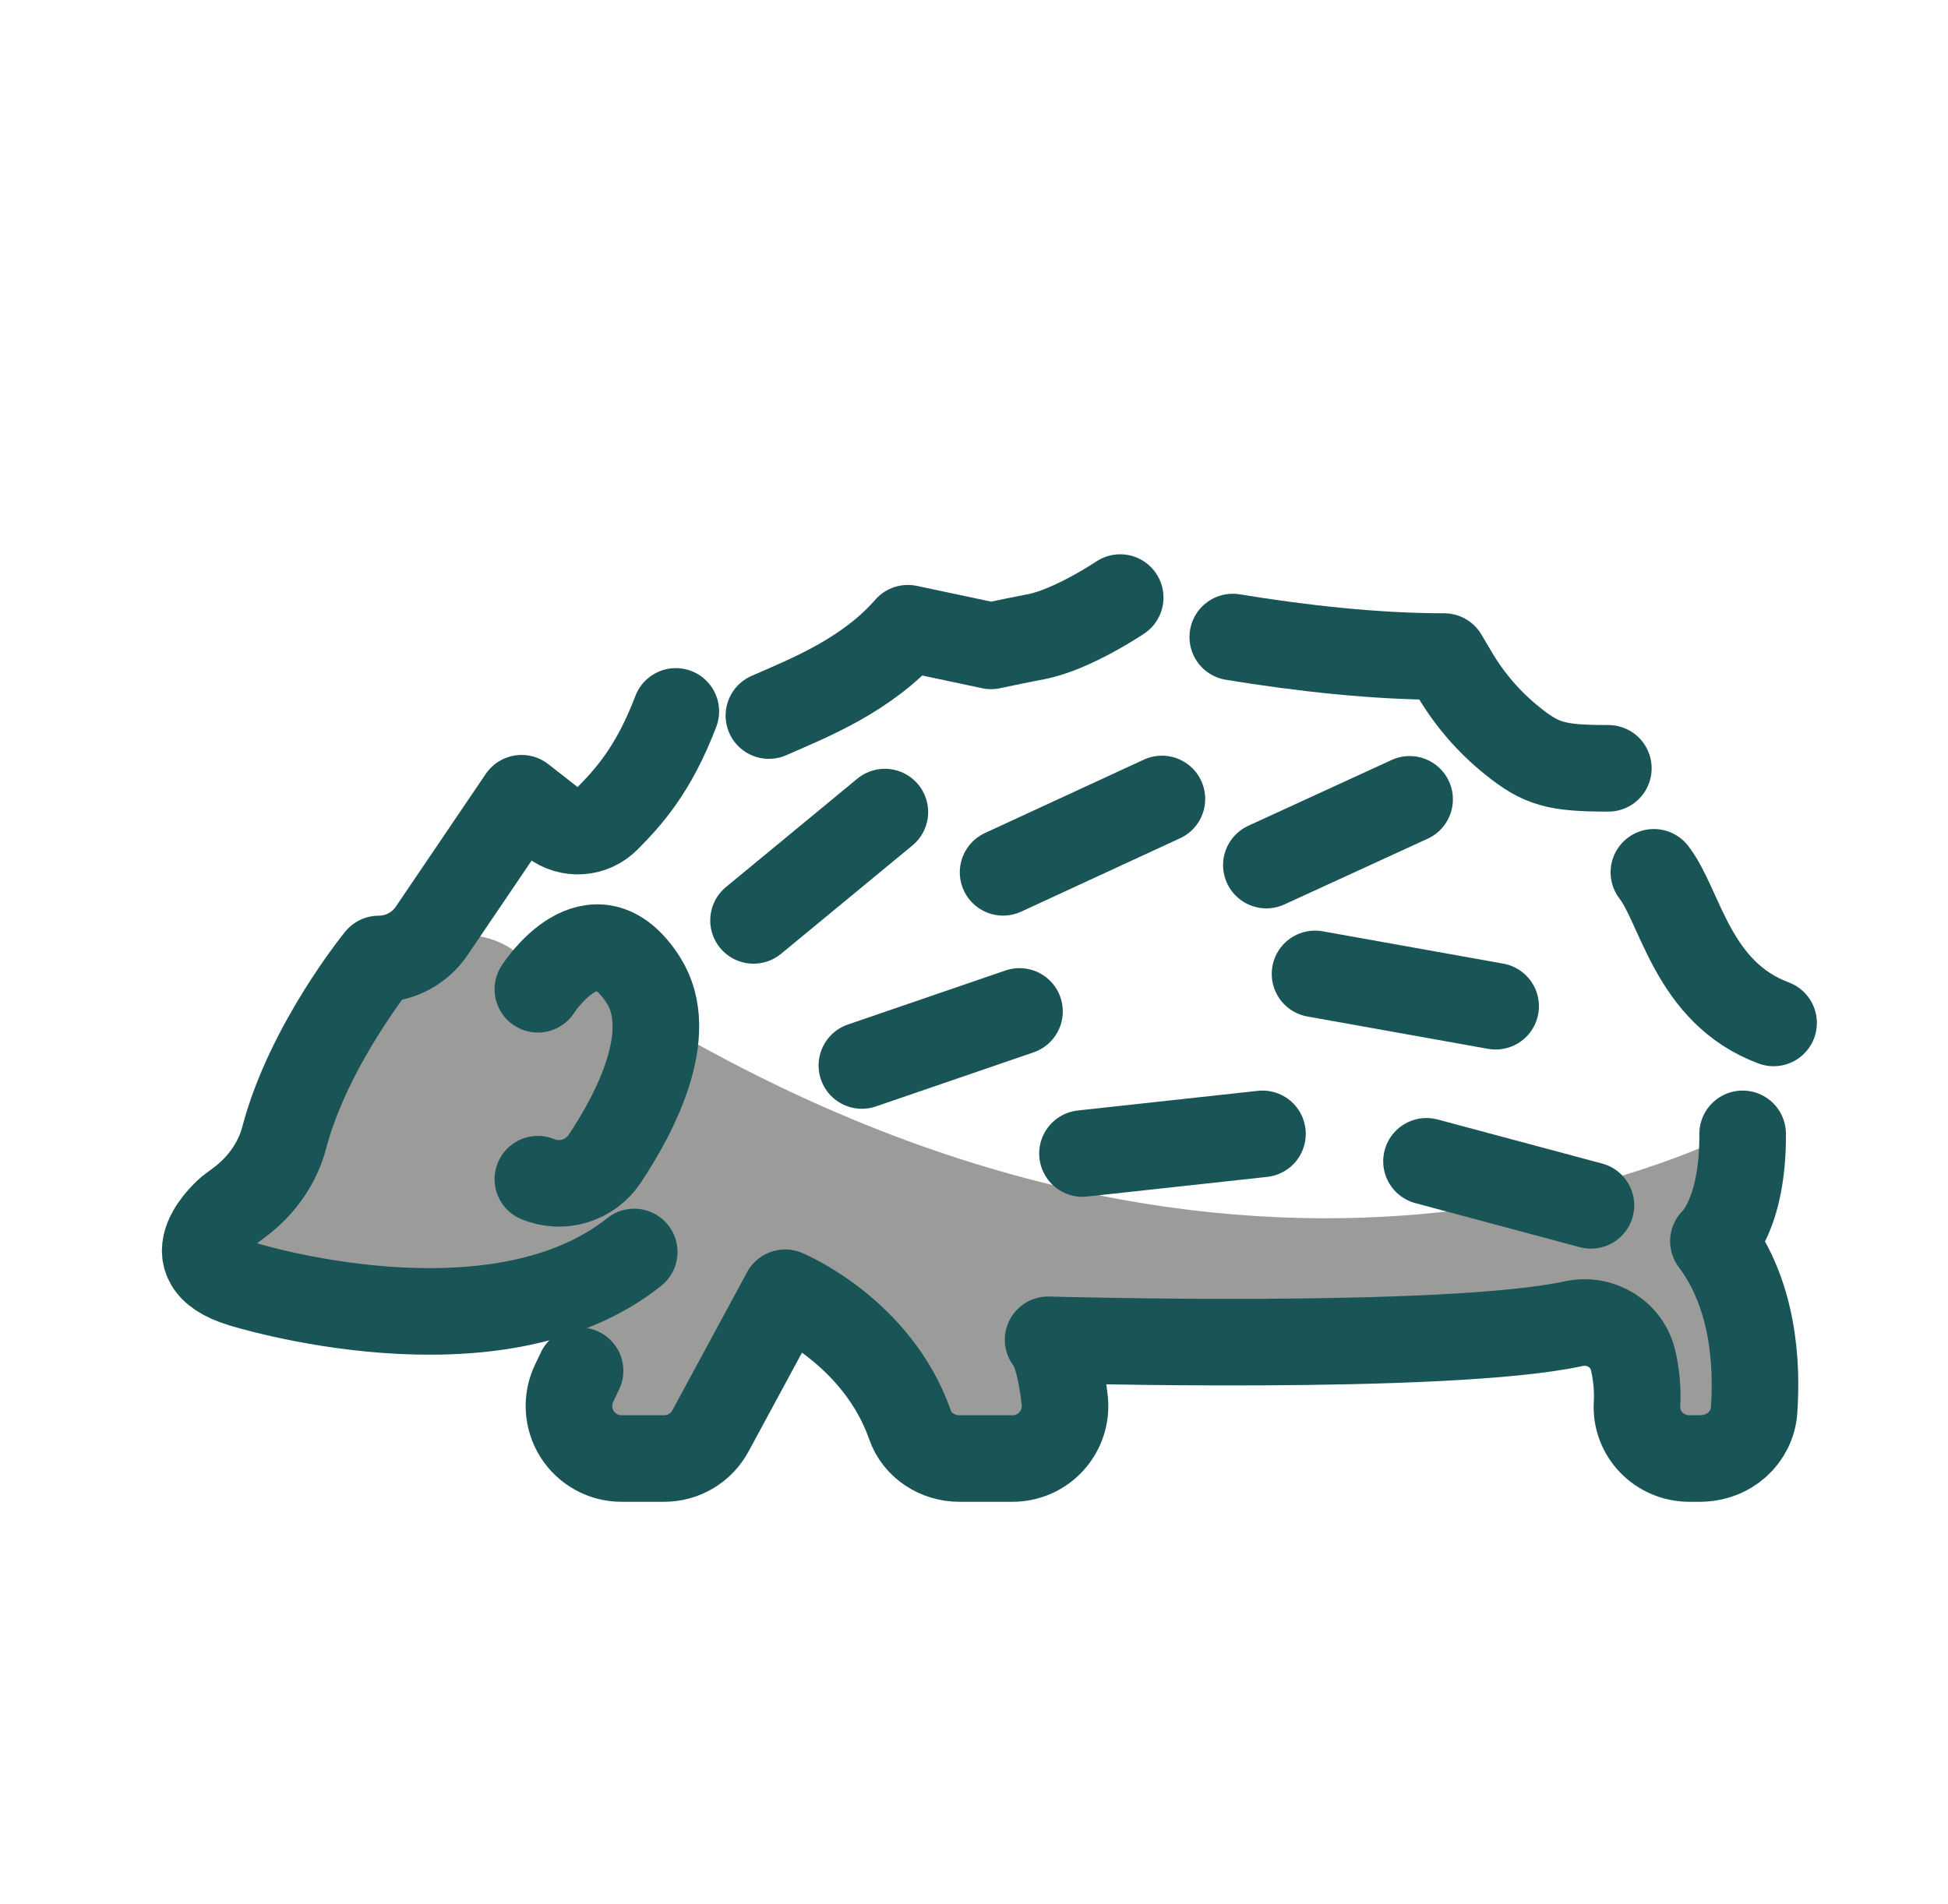 <svg width="45" height="44" viewBox="0 0 45 44" fill="none" xmlns="http://www.w3.org/2000/svg">
<path d="M9.013 21.866C9.013 21.866 6.484 25.001 6.787 26.923L5.068 28.44V29.35C5.068 29.35 9.215 31.069 13.159 29.856V31.373L13.26 32.89L15.283 33.699C15.283 33.699 17.609 33.294 18.215 30.058C18.215 30.058 20.643 30.968 21.654 33.598L24.486 33.395C24.486 33.395 24.89 31.878 24.385 30.867L36.825 30.665L38.038 31.777V32.991L38.645 33.699H39.96L40.971 32.586L39.858 28.642L40.769 25.81C40.769 25.81 30.251 32.182 15.687 23.889L14.575 21.562C14.575 21.562 12.249 21.967 12.35 22.574C12.35 22.574 11.844 20.956 9.013 21.866H9.013Z" fill="#9B9B9A"/>
<path d="M15.612 16.437C15.093 17.802 14.5 18.436 14.026 18.916C13.864 19.083 13.646 19.184 13.414 19.201C13.181 19.217 12.951 19.147 12.768 19.005L12.049 18.443L9.971 21.51C9.836 21.709 9.654 21.872 9.441 21.985C9.229 22.098 8.991 22.157 8.75 22.157C8.75 22.157 7.129 24.142 6.565 26.287C6.407 26.888 6.029 27.41 5.531 27.781L5.3 27.954C5.3 27.954 3.873 29.145 5.576 29.662C5.576 29.662 11.415 31.506 14.651 28.927" stroke="#195557" stroke-width="2" stroke-miterlimit="10" stroke-linecap="round" stroke-linejoin="round"/>
<path d="M25.877 13.807C25.877 13.807 24.77 14.552 23.935 14.711C23.577 14.78 23.23 14.851 22.895 14.923L20.972 14.515C20.019 15.605 18.694 16.124 17.762 16.533" stroke="#195557" stroke-width="2" stroke-miterlimit="10" stroke-linecap="round" stroke-linejoin="round"/>
<path d="M37.154 17.752C35.949 17.752 35.607 17.659 34.927 17.11C34.4 16.686 33.954 16.171 33.609 15.589L33.361 15.17C31.759 15.17 30.044 14.976 28.478 14.719" stroke="#195557" stroke-width="2" stroke-miterlimit="10" stroke-linecap="round" stroke-linejoin="round"/>
<path d="M40.971 23.635C39.093 22.934 38.827 20.956 38.206 20.155" stroke="#195557" stroke-width="2" stroke-miterlimit="10" stroke-linecap="round" stroke-linejoin="round"/>
<path d="M13.4 31.672L13.263 31.959C13.174 32.144 13.133 32.349 13.145 32.553C13.156 32.758 13.22 32.957 13.329 33.131C13.438 33.305 13.59 33.448 13.769 33.547C13.949 33.647 14.151 33.699 14.356 33.699H15.343C15.562 33.699 15.777 33.64 15.965 33.528C16.153 33.416 16.307 33.255 16.411 33.063L18.138 29.869C18.138 29.869 20.262 30.749 21.023 32.925C21.188 33.399 21.659 33.699 22.161 33.699H23.389C23.559 33.699 23.727 33.664 23.883 33.595C24.038 33.526 24.177 33.425 24.291 33.299C24.405 33.172 24.491 33.023 24.544 32.861C24.596 32.7 24.614 32.529 24.596 32.359C24.534 31.796 24.419 31.213 24.212 30.956C24.212 30.956 33.409 31.221 36.352 30.584C36.974 30.45 37.593 30.826 37.73 31.447C37.797 31.748 37.836 32.085 37.816 32.44C37.777 33.132 38.334 33.699 39.026 33.699H39.263C39.945 33.699 40.476 33.213 40.521 32.581C40.595 31.523 40.512 29.916 39.581 28.678C39.581 28.678 40.269 28.077 40.256 26.198" stroke="#195557" stroke-width="2" stroke-miterlimit="10" stroke-linecap="round" stroke-linejoin="round"/>
<path d="M12.425 22.857C12.425 22.857 13.713 20.838 14.864 22.649C15.64 23.872 14.677 25.709 13.969 26.774C13.806 27.019 13.563 27.2 13.281 27.286C13 27.372 12.697 27.357 12.425 27.245V27.245" stroke="#195557" stroke-width="2" stroke-miterlimit="10" stroke-linecap="round" stroke-linejoin="round"/>
<path d="M17.407 21.266L20.441 18.763" stroke="#195557" stroke-width="2" stroke-miterlimit="10" stroke-linecap="round" stroke-linejoin="round"/>
<path d="M19.91 24.618L23.551 23.369" stroke="#195557" stroke-width="2" stroke-miterlimit="10" stroke-linecap="round" stroke-linejoin="round"/>
<path d="M23.172 20.155L26.841 18.46" stroke="#195557" stroke-width="2" stroke-miterlimit="10" stroke-linecap="round" stroke-linejoin="round"/>
<path d="M25.006 26.652L29.164 26.198" stroke="#195557" stroke-width="2" stroke-miterlimit="10" stroke-linecap="round" stroke-linejoin="round"/>
<path d="M30.378 22.502L34.55 23.249" stroke="#195557" stroke-width="2" stroke-miterlimit="10" stroke-linecap="round" stroke-linejoin="round"/>
<path d="M29.254 19.988L32.563 18.469" stroke="#195557" stroke-width="2" stroke-miterlimit="10" stroke-linecap="round" stroke-linejoin="round"/>
<path d="M32.953 26.832L36.752 27.85" stroke="#195557" stroke-width="2" stroke-miterlimit="10" stroke-linecap="round" stroke-linejoin="round"/>
</svg>
